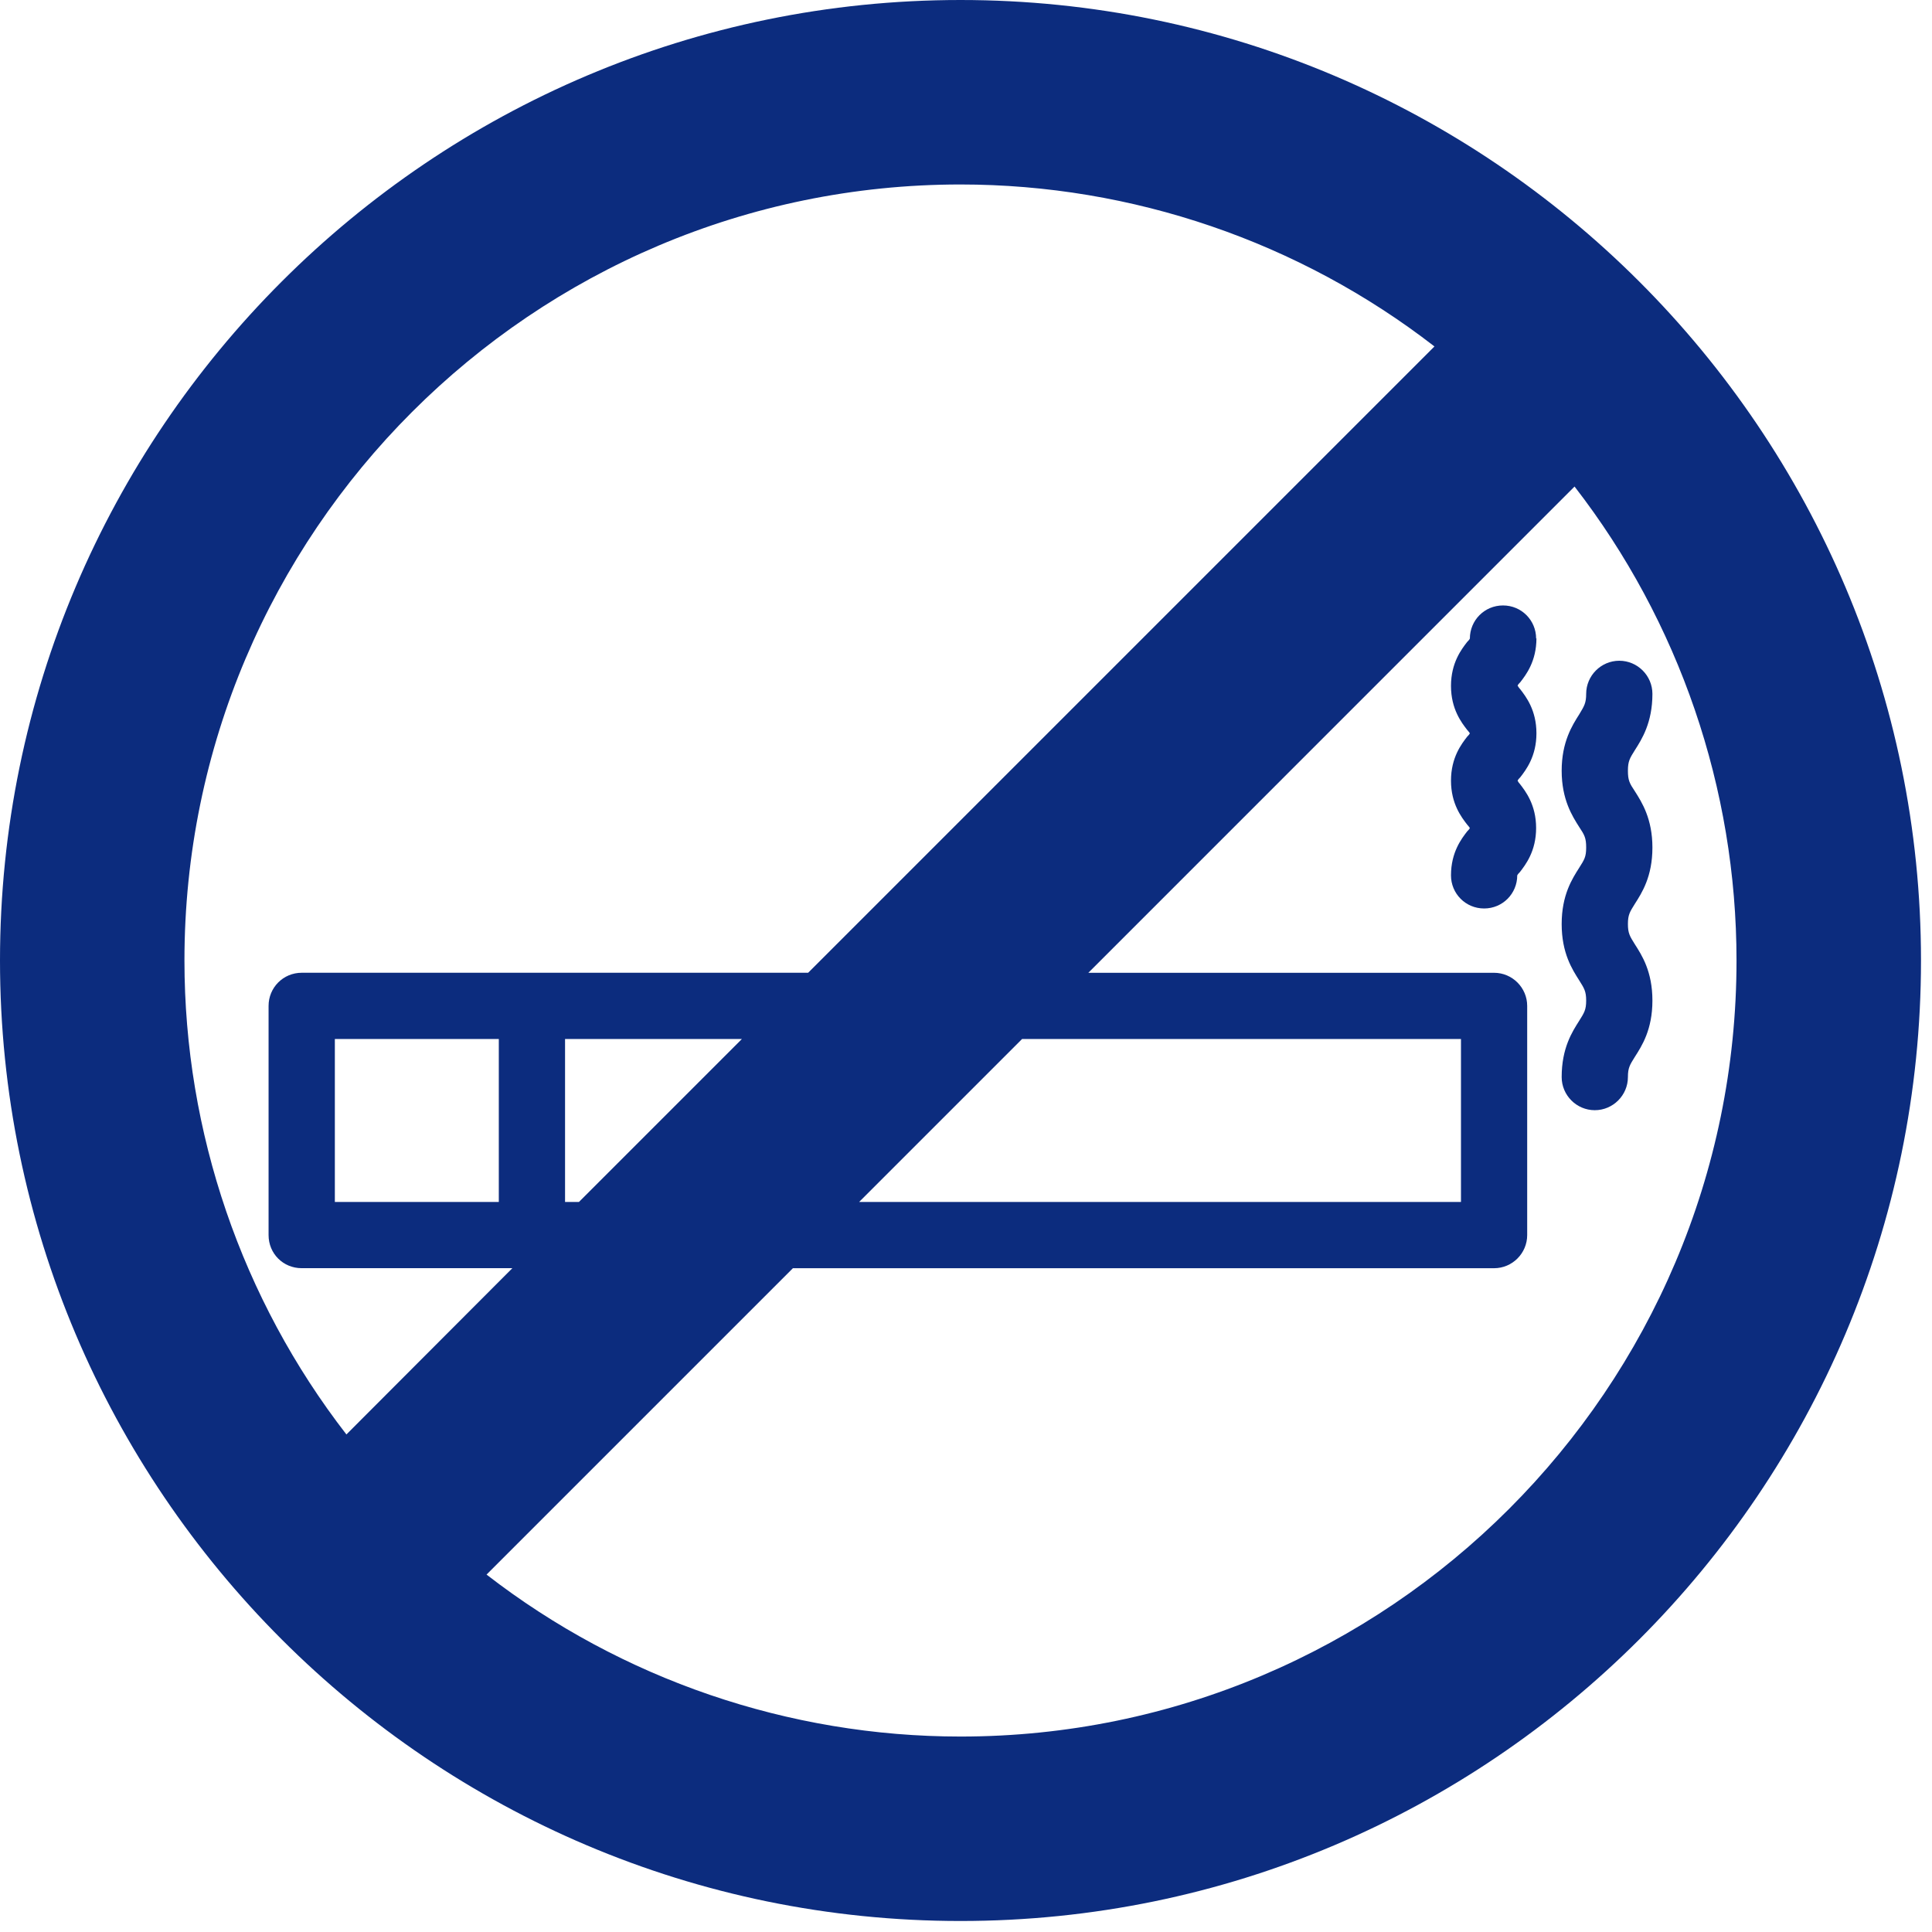 <svg width="66" height="66" viewBox="0 0 66 66" fill="none" xmlns="http://www.w3.org/2000/svg">
<path d="M32.812 0C14.72 0 0 14.72 0 32.812C0 50.904 14.72 65.624 32.812 65.624C50.904 65.624 65.624 50.904 65.624 32.812C65.624 14.72 50.904 0 32.812 0ZM32.812 59.323C26.94 59.323 21.237 57.365 16.621 53.79L27.087 43.324H51.04C51.662 43.324 52.171 42.815 52.171 42.192V34.363C52.171 33.741 51.662 33.232 51.04 33.232H37.179L53.789 16.621C57.365 21.238 59.322 26.94 59.322 32.812C59.322 47.431 47.43 59.323 32.812 59.323ZM32.812 6.302C38.684 6.302 44.387 8.26 49.003 11.835L27.607 33.231H10.307C9.673 33.231 9.175 33.74 9.175 34.362V42.192C9.175 42.825 9.673 43.323 10.307 43.323H17.503L11.834 49.003C8.259 44.387 6.301 38.684 6.301 32.812C6.301 18.194 18.193 6.302 32.811 6.302L32.812 6.302ZM25.345 35.493L19.778 41.06H19.303V35.493H25.345ZM17.04 35.493V41.06H11.439V35.493H17.04ZM34.917 35.493H49.909V41.06H29.35L34.917 35.493Z" fill="#0C2C7E"/>
<path d="M56.449 28.954C56.449 27.969 56.087 27.404 55.849 27.03C55.668 26.759 55.612 26.657 55.612 26.329C55.612 26.001 55.679 25.899 55.849 25.627C56.087 25.254 56.449 24.688 56.449 23.704C56.449 23.081 55.94 22.572 55.317 22.572C54.695 22.572 54.186 23.081 54.186 23.704C54.186 24.02 54.118 24.122 53.948 24.405C53.711 24.779 53.349 25.344 53.349 26.329C53.349 27.313 53.711 27.879 53.948 28.252C54.129 28.524 54.186 28.625 54.186 28.954C54.186 29.282 54.118 29.372 53.948 29.644C53.711 30.017 53.349 30.572 53.349 31.567C53.349 32.563 53.711 33.117 53.948 33.491C54.118 33.762 54.186 33.864 54.186 34.181C54.186 34.498 54.118 34.599 53.948 34.871C53.711 35.245 53.349 35.799 53.349 36.794C53.349 37.417 53.858 37.926 54.48 37.926C55.102 37.926 55.612 37.417 55.612 36.794C55.612 36.478 55.679 36.376 55.849 36.104C56.087 35.731 56.449 35.177 56.449 34.181C56.449 33.185 56.087 32.631 55.849 32.258C55.679 31.986 55.612 31.884 55.612 31.567C55.612 31.25 55.679 31.149 55.849 30.877C56.087 30.504 56.449 29.949 56.449 28.954Z" fill="#0C2C7E"/>
<path d="M52.476 21.814C52.476 21.192 51.978 20.683 51.345 20.683C50.711 20.683 50.213 21.192 50.213 21.814C50.191 21.859 50.157 21.893 50.123 21.927C49.93 22.176 49.568 22.64 49.568 23.432C49.568 24.224 49.93 24.688 50.123 24.937C50.157 24.971 50.179 25.005 50.213 25.05C50.191 25.095 50.157 25.129 50.123 25.163C49.93 25.412 49.568 25.876 49.568 26.668C49.568 27.46 49.93 27.924 50.123 28.173C50.157 28.207 50.179 28.241 50.213 28.286C50.191 28.331 50.157 28.365 50.123 28.399C49.93 28.648 49.568 29.112 49.568 29.904C49.568 30.526 50.066 31.035 50.7 31.035C51.333 31.035 51.831 30.526 51.831 29.904C51.854 29.859 51.888 29.825 51.922 29.791C52.114 29.542 52.476 29.078 52.476 28.286C52.476 27.494 52.114 27.03 51.922 26.781C51.888 26.747 51.865 26.713 51.843 26.668C51.865 26.623 51.899 26.589 51.933 26.555C52.126 26.306 52.487 25.842 52.487 25.05C52.487 24.258 52.126 23.794 51.933 23.545C51.899 23.511 51.877 23.477 51.843 23.421C51.865 23.375 51.899 23.341 51.933 23.308C52.126 23.059 52.487 22.595 52.487 21.803L52.476 21.814Z" fill="#0C2C7E"/>
</svg>
